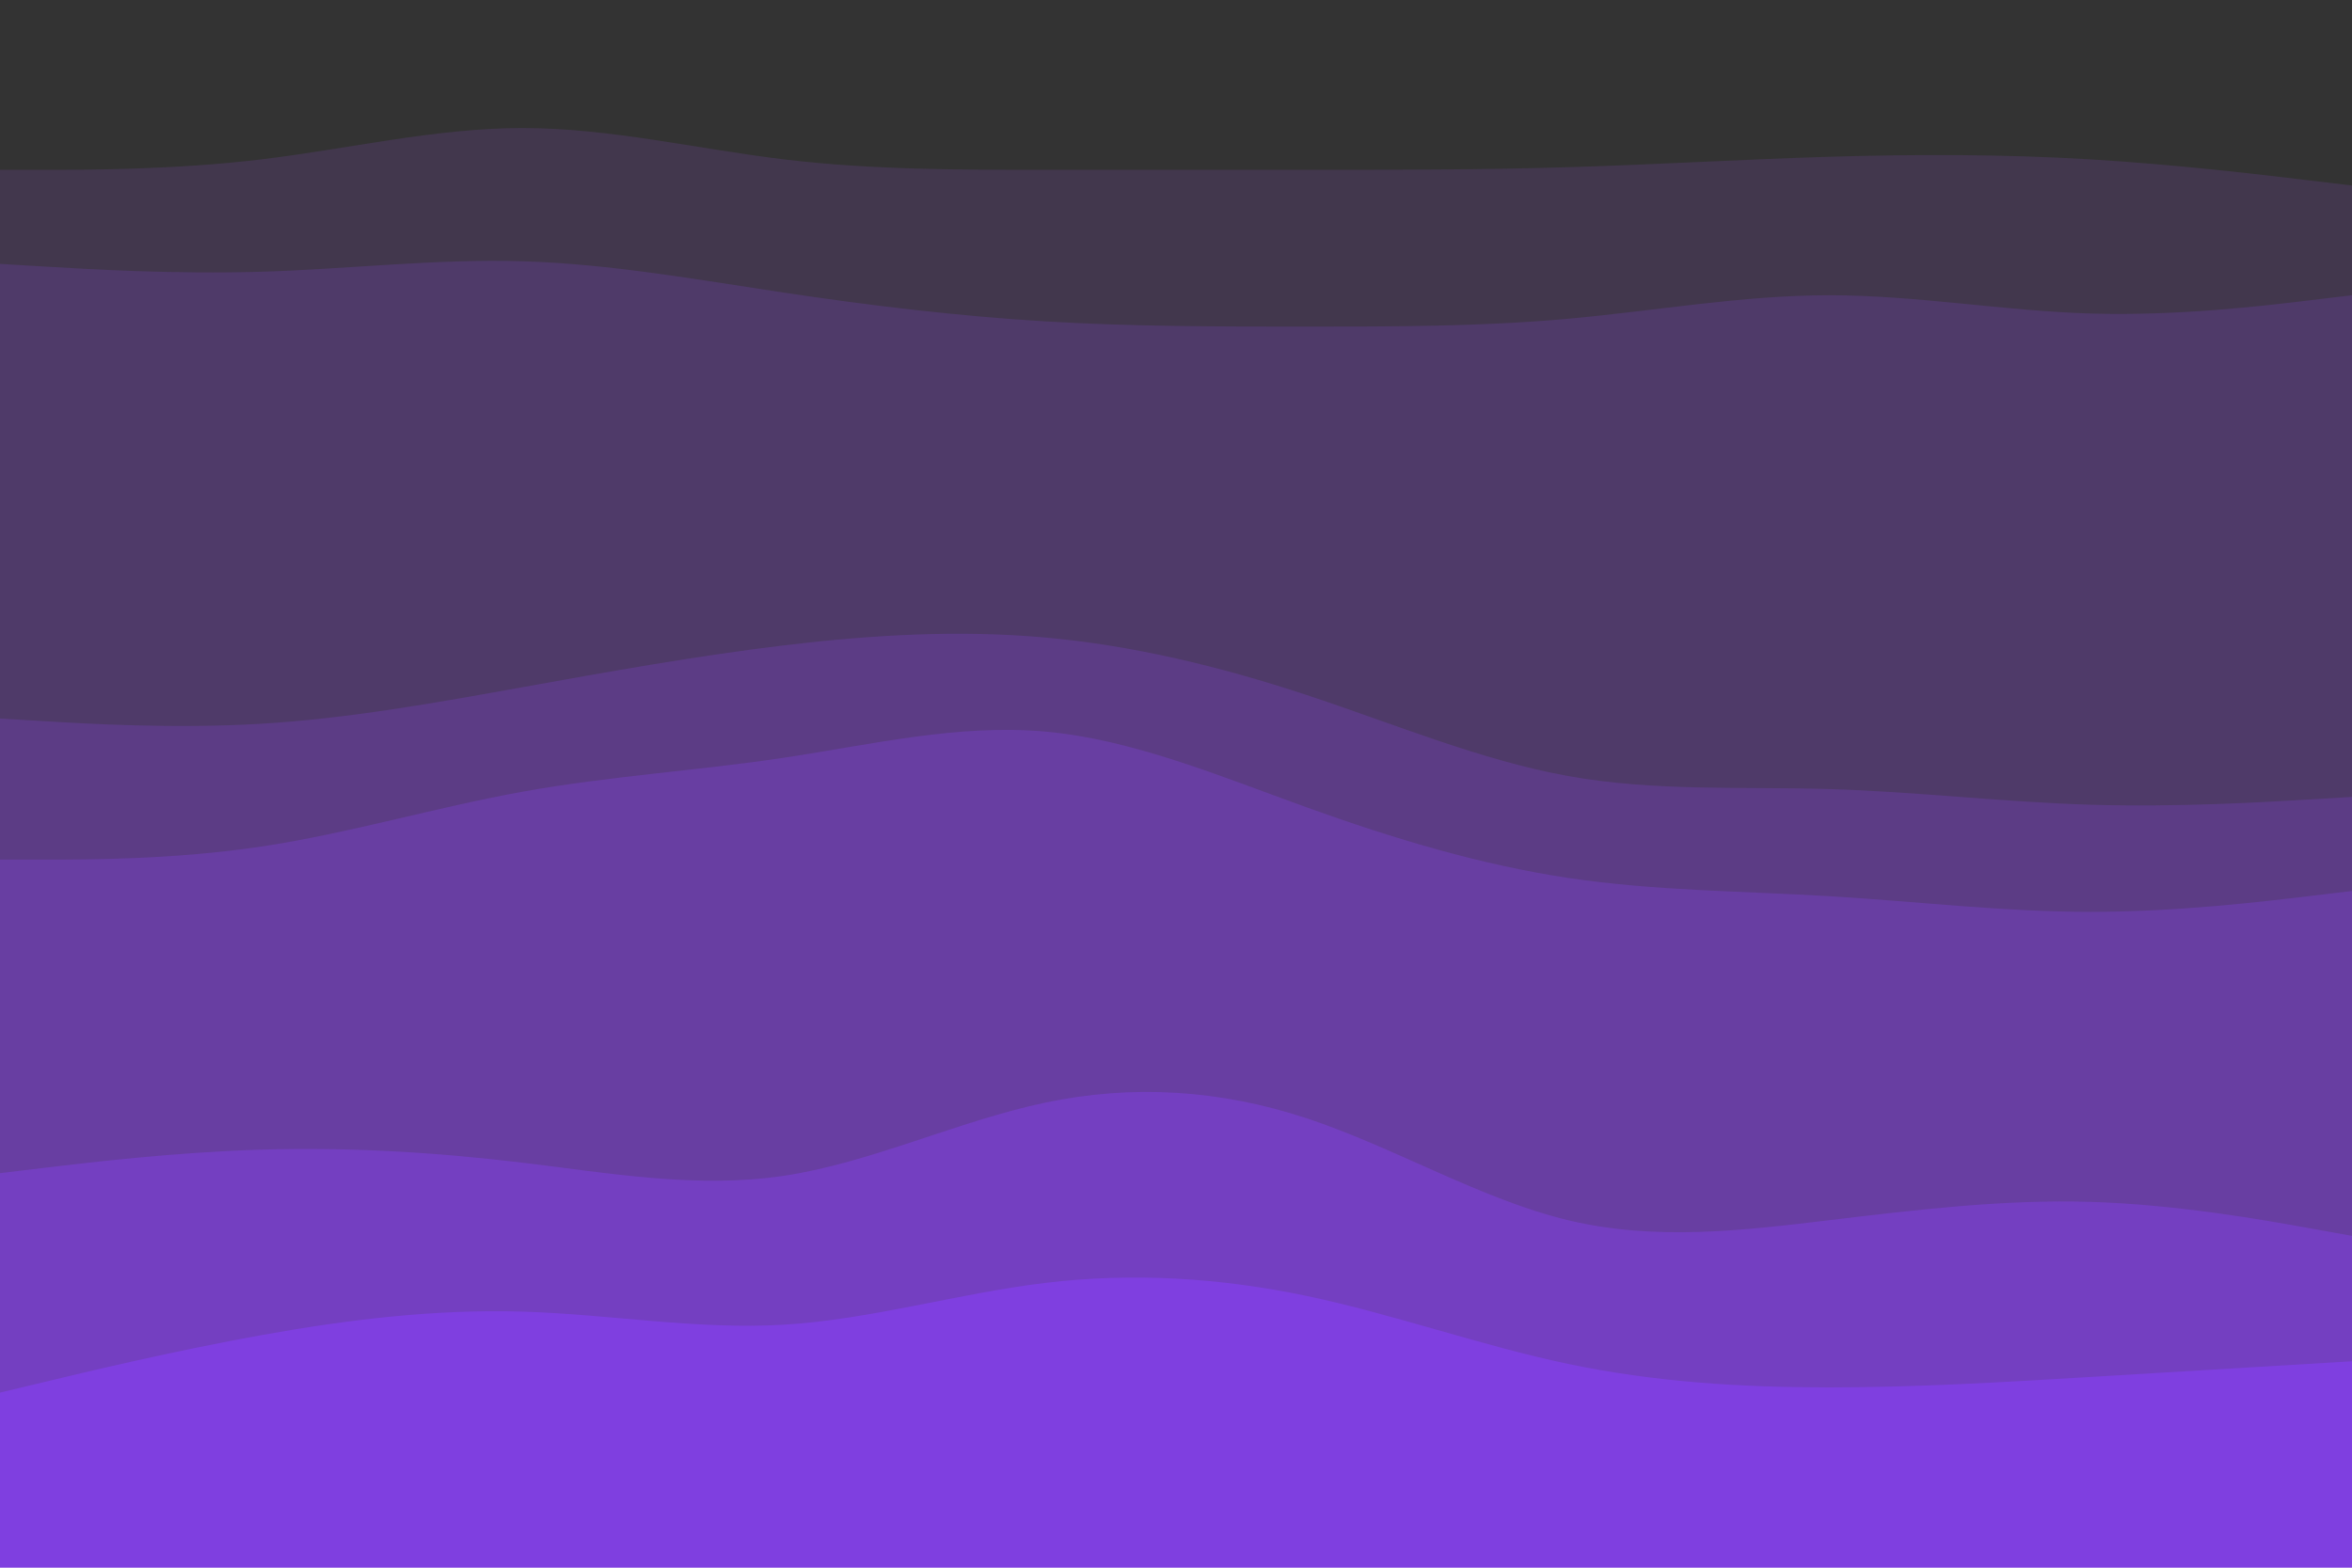 <svg id="visual" viewBox="0 0 900 600" width="900" height="600" xmlns="http://www.w3.org/2000/svg" xmlns:xlink="http://www.w3.org/1999/xlink" version="1.1"><path d="M0 67L16.7 67C33.3 67 66.7 67 100 63C133.3 59 166.7 51 200 51C233.3 51 266.7 59 300 63C333.3 67 366.7 67 400 67C433.3 67 466.7 67 500 67C533.3 67 566.7 67 600 66C633.3 65 666.7 63 700 62C733.3 61 766.7 61 800 63C833.3 65 866.7 69 883.3 71L900 73L900 0L883.3 0C866.7 0 833.3 0 800 0C766.7 0 733.3 0 700 0C666.7 0 633.3 0 600 0C566.7 0 533.3 0 500 0C466.7 0 433.3 0 400 0C366.7 0 333.3 0 300 0C266.7 0 233.3 0 200 0C166.7 0 133.3 0 100 0C66.7 0 33.3 0 16.7 0L0 0Z" fill="#333333"></path><path d="M0 103L16.7 104C33.3 105 66.7 107 100 106C133.3 105 166.7 101 200 102C233.3 103 266.7 109 300 114C333.3 119 366.7 123 400 125C433.3 127 466.7 127 500 127C533.3 127 566.7 127 600 124C633.3 121 666.7 115 700 115C733.3 115 766.7 121 800 122C833.3 123 866.7 119 883.3 117L900 115L900 71L883.3 69C866.7 67 833.3 63 800 61C766.7 59 733.3 59 700 60C666.7 61 633.3 63 600 64C566.7 65 533.3 65 500 65C466.7 65 433.3 65 400 65C366.7 65 333.3 65 300 61C266.7 57 233.3 49 200 49C166.7 49 133.3 57 100 61C66.7 65 33.3 65 16.7 65L0 65Z" fill="#42374d"></path><path d="M0 277L16.7 278C33.3 279 66.7 281 100 279C133.3 277 166.7 271 200 265C233.3 259 266.7 253 300 249C333.3 245 366.7 243 400 246C433.3 249 466.7 257 500 268C533.3 279 566.7 293 600 299C633.3 305 666.7 303 700 304C733.3 305 766.7 309 800 310C833.3 311 866.7 309 883.3 308L900 307L900 113L883.3 115C866.7 117 833.3 121 800 120C766.7 119 733.3 113 700 113C666.7 113 633.3 119 600 122C566.7 125 533.3 125 500 125C466.7 125 433.3 125 400 123C366.7 121 333.3 117 300 112C266.7 107 233.3 101 200 100C166.7 99 133.3 103 100 104C66.7 105 33.3 103 16.7 102L0 101Z" fill="#4f3a69"></path><path d="M0 331L16.7 331C33.3 331 66.7 331 100 326C133.3 321 166.7 311 200 305C233.3 299 266.7 297 300 292C333.3 287 366.7 279 400 282C433.3 285 466.7 299 500 311C533.3 323 566.7 333 600 338C633.3 343 666.7 343 700 345C733.3 347 766.7 351 800 351C833.3 351 866.7 347 883.3 345L900 343L900 305L883.3 306C866.7 307 833.3 309 800 308C766.7 307 733.3 303 700 302C666.7 301 633.3 303 600 297C566.7 291 533.3 277 500 266C466.7 255 433.3 247 400 244C366.7 241 333.3 243 300 247C266.7 251 233.3 257 200 263C166.7 269 133.3 275 100 277C66.7 279 33.3 277 16.7 276L0 275Z" fill="#5c3c85"></path><path d="M0 451L16.7 449C33.3 447 66.7 443 100 442C133.3 441 166.7 443 200 447C233.3 451 266.7 457 300 452C333.3 447 366.7 431 400 424C433.3 417 466.7 419 500 430C533.3 441 566.7 461 600 469C633.3 477 666.7 473 700 469C733.3 465 766.7 461 800 462C833.3 463 866.7 469 883.3 472L900 475L900 341L883.3 343C866.7 345 833.3 349 800 349C766.7 349 733.3 345 700 343C666.7 341 633.3 341 600 336C566.7 331 533.3 321 500 309C466.7 297 433.3 283 400 280C366.7 277 333.3 285 300 290C266.7 295 233.3 297 200 303C166.7 309 133.3 319 100 324C66.7 329 33.3 329 16.7 329L0 329Z" fill="#683ea2"></path><path d="M0 535L16.7 531C33.3 527 66.7 519 100 513C133.3 507 166.7 503 200 504C233.3 505 266.7 511 300 509C333.3 507 366.7 497 400 493C433.3 489 466.7 491 500 498C533.3 505 566.7 517 600 524C633.3 531 666.7 533 700 533C733.3 533 766.7 531 800 529C833.3 527 866.7 525 883.3 524L900 523L900 473L883.3 470C866.7 467 833.3 461 800 460C766.7 459 733.3 463 700 467C666.7 471 633.3 475 600 467C566.7 459 533.3 439 500 428C466.7 417 433.3 415 400 422C366.7 429 333.3 445 300 450C266.7 455 233.3 449 200 445C166.7 441 133.3 439 100 440C66.7 441 33.3 445 16.7 447L0 449Z" fill="#743fc1"></path><path d="M0 601L16.7 601C33.3 601 66.7 601 100 601C133.3 601 166.7 601 200 601C233.3 601 266.7 601 300 601C333.3 601 366.7 601 400 601C433.3 601 466.7 601 500 601C533.3 601 566.7 601 600 601C633.3 601 666.7 601 700 601C733.3 601 766.7 601 800 601C833.3 601 866.7 601 883.3 601L900 601L900 521L883.3 522C866.7 523 833.3 525 800 527C766.7 529 733.3 531 700 531C666.7 531 633.3 529 600 522C566.7 515 533.3 503 500 496C466.7 489 433.3 487 400 491C366.7 495 333.3 505 300 507C266.7 509 233.3 503 200 502C166.7 501 133.3 505 100 511C66.7 517 33.3 525 16.7 529L0 533Z" fill="#7f3fe0"></path></svg>
